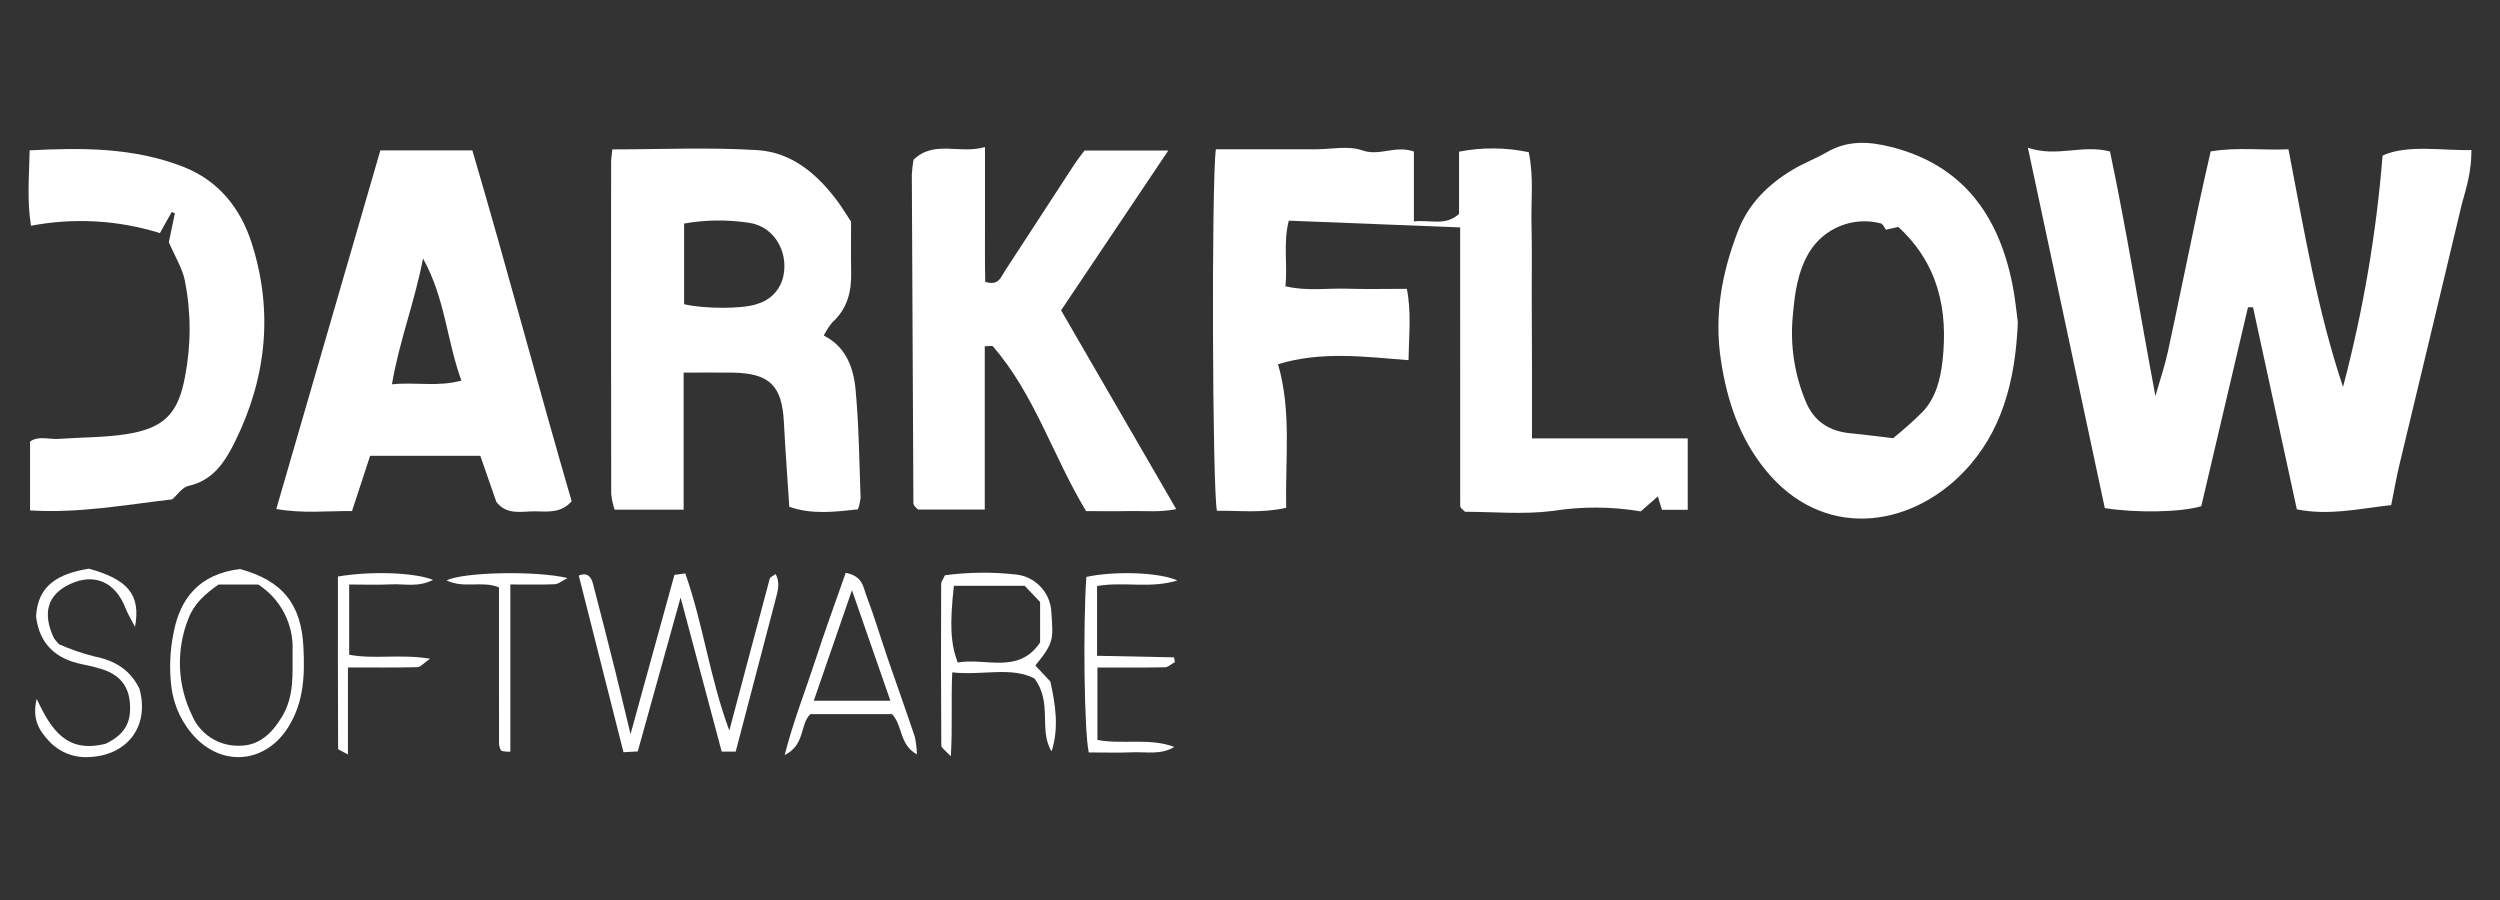 <svg xmlns="http://www.w3.org/2000/svg" width="175" height="63" viewBox="0 0 175 63" fill="none">
  <rect x="0" y="0" width="175" height="63" fill="#333333" stroke="none"/>
  <g clip-path="url(#clip0_3839_1038)">
    <path d="M141.952 10.341C143.986 11.03 145.741 10.096 147.7 10.603C148.866 16.135 149.762 21.786 150.88 27.722C151.222 26.52 151.543 25.589 151.749 24.634C152.484 21.231 153.176 17.82 153.895 14.414C154.159 13.16 154.453 11.913 154.747 10.6C156.612 10.284 158.402 10.535 160.192 10.45C161.292 16.127 162.203 21.697 164.012 27.085C165.415 21.78 166.341 16.36 166.781 10.89C168.531 10.083 171.069 10.569 173 10.5C173 12 172.681 13.028 172.327 14.289C170.888 20.369 169.413 26.441 167.963 32.518C167.739 33.454 167.576 34.405 167.384 35.356C165.143 35.606 163.006 36.11 160.779 35.653C159.75 30.909 158.73 26.208 157.711 21.507L157.359 21.51C156.265 26.167 155.172 30.825 154.09 35.431C152.723 35.859 149.517 35.922 147.336 35.565C145.576 27.32 143.805 19.02 141.952 10.341Z" fill="white"/>
    <path d="M102.21 15.919L90.215 15.446C89.812 17.008 90.143 18.488 89.981 20.038C91.456 20.393 92.879 20.166 94.281 20.209C95.644 20.25 97.009 20.218 98.479 20.218C98.804 21.853 98.625 23.446 98.595 25.212C95.52 24.973 92.499 24.566 89.462 25.495C90.413 28.748 89.962 32.129 90.031 35.546C88.239 35.945 86.701 35.726 85.186 35.755C84.865 34.26 84.796 12.857 85.11 10.45H88.557C89.729 10.45 90.901 10.45 92.073 10.451C93.179 10.452 94.384 10.179 95.368 10.527C96.578 10.956 97.648 10.147 98.972 10.606V15.499C100.157 15.369 101.18 15.845 102.133 14.972V10.616C103.745 10.302 105.404 10.314 107.011 10.653C107.378 12.38 107.161 14.065 107.205 15.732C107.249 17.359 107.218 18.987 107.222 20.615C107.227 22.308 107.235 24 107.238 25.693C107.241 27.307 107.239 28.92 107.239 30.689H118.14V35.686H116.336C116.235 35.359 116.145 35.067 116.046 34.747C115.649 35.097 115.265 35.436 114.854 35.798C112.809 35.451 110.721 35.441 108.672 35.768C106.627 36.027 104.523 35.824 102.555 35.824C102.467 35.752 102.382 35.675 102.302 35.594C102.258 35.551 102.227 35.495 102.214 35.434C102.21 28.995 102.21 22.556 102.21 15.919Z" fill="white"/>
    <path d="M47.854 26.082V35.678H43.022C42.904 35.321 42.825 34.952 42.785 34.578C42.772 26.834 42.769 19.089 42.778 11.344C42.778 11.097 42.825 10.85 42.864 10.457C46.297 10.457 49.676 10.3 53.031 10.51C55.409 10.659 57.198 12.172 58.606 14.062C58.951 14.525 59.249 15.024 59.576 15.519C59.576 16.687 59.557 17.859 59.582 19.029C59.61 20.384 59.331 21.6 58.272 22.554C58.034 22.842 57.83 23.156 57.664 23.491C59.224 24.269 59.747 25.742 59.89 27.27C60.125 29.783 60.147 32.316 60.241 34.841C60.211 35.118 60.149 35.391 60.055 35.654C58.426 35.829 56.859 36.033 55.251 35.478C55.117 33.415 54.972 31.487 54.873 29.557C54.741 26.98 53.866 26.119 51.253 26.084C50.213 26.071 49.173 26.082 47.854 26.082ZM47.887 21.294C49.271 21.627 52.001 21.637 52.986 21.281C53.394 21.171 53.768 20.963 54.077 20.674C54.385 20.386 54.619 20.027 54.756 19.628C55.314 17.851 54.306 15.888 52.476 15.602C50.954 15.363 49.403 15.379 47.887 15.649V21.294Z" fill="white"/>
    <path d="M141.249 22.556C141.077 26.694 140.12 30.267 137.46 33.032C133.632 37.013 127.546 37.815 123.554 32.86C121.757 30.63 120.899 28.059 120.468 25.244C119.982 22.07 120.524 19.109 121.658 16.172C122.398 14.254 123.757 12.929 125.45 11.9C126.222 11.431 127.087 11.116 127.867 10.66C129.321 9.81 130.821 9.893 132.373 10.285C137.37 11.548 139.872 15.025 140.857 19.836C141.063 20.842 141.153 21.872 141.249 22.556ZM132.515 30.675C133.241 30.092 133.935 29.472 134.596 28.817C135.509 27.832 135.831 26.562 135.977 25.261C136.377 21.681 135.678 18.462 132.882 15.885L132.02 16.08C131.895 15.922 131.805 15.681 131.656 15.637C130.716 15.392 129.722 15.454 128.82 15.817C127.918 16.179 127.157 16.822 126.649 17.65C125.826 19.033 125.634 20.529 125.496 22.102C125.298 24.154 125.611 26.223 126.408 28.123C126.995 29.529 128.08 30.196 129.559 30.333C130.454 30.416 131.345 30.538 132.515 30.675Z" fill="white"/>
    <path d="M26.625 10.527H33.065C35.473 18.693 37.632 26.907 40.015 35.085C39.312 35.914 38.377 35.815 37.498 35.794C36.557 35.773 35.511 36.108 34.745 35.135C34.381 34.088 34.002 33 33.622 31.906H25.909C25.509 33.124 25.095 34.387 24.64 35.773C22.91 35.76 21.195 35.959 19.341 35.629C21.802 27.15 24.203 18.876 26.625 10.527ZM29.613 18.095C29.014 21.191 27.949 23.872 27.436 26.902C29.127 26.73 30.646 27.098 32.299 26.641C31.277 23.854 31.17 20.902 29.613 18.095H29.613Z" fill="white"/>
    <path d="M63.947 11.182C65.392 9.78 67.159 10.816 68.949 10.293C68.949 12.1 68.946 13.64 68.95 15.18C68.953 16.722 68.933 18.266 68.966 19.726C69.897 20.027 70.051 19.414 70.318 19.007C71.949 16.516 73.566 14.017 75.193 11.524C75.404 11.201 75.649 10.899 75.917 10.535H81.782C79.254 14.303 76.798 17.963 74.275 21.723C76.934 26.314 79.583 30.888 82.335 35.64C81.148 35.875 80.128 35.754 79.122 35.774C78.09 35.795 77.056 35.779 76.028 35.779C73.702 31.93 72.427 27.614 69.502 24.244C69.449 24.183 69.264 24.237 68.934 24.237V35.666H64.256C64.169 35.587 64.087 35.503 64.011 35.414C63.971 35.362 63.946 35.3 63.938 35.234C63.898 27.56 63.861 19.885 63.828 12.21C63.848 11.866 63.888 11.523 63.947 11.182Z" fill="white"/>
    <path d="M2.103 35.728V30.906C2.703 30.485 3.435 30.771 4.121 30.722C5.666 30.61 7.229 30.631 8.756 30.404C11.462 30 12.473 28.979 12.951 26.367C13.385 24.142 13.381 21.854 12.938 19.631C12.758 18.765 12.254 17.967 11.819 16.955C11.934 16.405 12.088 15.67 12.242 14.935L12.02 14.836L11.193 16.317C8.274 15.405 5.174 15.229 2.17 15.802C1.886 14.075 2.035 12.356 2.076 10.525C5.778 10.33 9.375 10.327 12.828 11.677C15.304 12.644 16.835 14.578 17.614 17.006C19.146 21.776 18.658 26.457 16.445 30.925C15.764 32.298 14.934 33.632 13.193 34.013C12.754 34.109 12.411 34.646 12.054 34.955C8.734 35.342 5.493 35.944 2.103 35.728Z" fill="white"/>
    <path d="M51.499 52.612H50.519C49.594 49.148 48.67 45.683 47.641 41.826C46.571 45.671 45.611 49.122 44.643 52.6L43.643 52.654C42.601 48.535 41.562 44.429 40.515 40.29C41.152 40.029 41.393 40.421 41.513 40.877C42.055 42.937 42.574 45.002 43.091 47.067C43.416 48.367 43.722 49.672 44.137 51.389C45.232 47.417 46.222 43.827 47.211 40.239C47.46 40.206 47.647 40.181 47.969 40.139C49.226 43.686 49.687 47.477 51.053 51.136C52.029 47.461 52.952 43.974 53.888 40.49C53.913 40.395 54.083 40.338 54.296 40.183C54.624 40.804 54.443 41.382 54.291 41.961C53.374 45.451 52.46 48.942 51.499 52.612Z" fill="white"/>
    <path d="M66.656 47.066C66.568 49.124 66.682 50.862 66.558 52.945C66.16 52.51 65.892 52.354 65.891 52.196C65.867 48.424 65.863 44.653 65.881 40.881C65.881 40.706 66.028 40.532 66.147 40.268C67.8 40.049 69.473 40.032 71.13 40.216C71.786 40.289 72.395 40.594 72.846 41.076C73.298 41.557 73.564 42.184 73.595 42.844C73.717 44.736 73.811 44.965 72.473 46.584L73.524 47.706C73.889 49.349 74.136 50.955 73.611 52.597C72.682 51.089 73.701 49.203 72.409 47.493C70.782 46.645 68.765 47.298 66.656 47.066ZM66.771 41.007C66.478 43.718 66.532 45.008 67.037 46.377C68.969 46.016 71.285 47.235 72.807 44.973V42.14C72.447 41.761 72.005 41.297 71.728 41.007L66.771 41.007Z" fill="white"/>
    <path d="M16.796 39.831C19.76 40.639 21.091 42.271 21.24 45.301C21.337 47.255 21.28 49.147 20.172 50.909C18.652 53.324 15.793 53.721 13.756 51.712C12.793 50.739 12.176 49.475 12.002 48.117C11.842 46.842 11.893 45.55 12.151 44.291C12.612 41.865 13.964 40.181 16.796 39.831ZM15.302 40.917C14.341 41.581 13.577 42.277 13.192 43.294C12.757 44.381 12.555 45.547 12.599 46.717C12.643 47.887 12.931 49.035 13.447 50.086C13.717 50.719 14.168 51.257 14.744 51.633C15.32 52.01 15.994 52.207 16.681 52.201C18.126 52.233 19.027 51.351 19.746 50.157C20.613 48.718 20.469 47.161 20.48 45.61C20.528 44.685 20.332 43.765 19.91 42.941C19.488 42.117 18.857 41.419 18.079 40.917L15.302 40.917Z" fill="white"/>
    <path d="M59.199 40.099C60.398 40.324 60.423 41.104 60.635 41.659C61.189 43.105 61.627 44.596 62.13 46.062C62.758 47.896 63.415 49.72 64.034 51.557C64.121 51.969 64.172 52.388 64.185 52.809C62.932 52.104 63.212 50.82 62.447 49.99H56.724C55.982 50.706 56.383 52.132 54.926 52.856C55.549 50.422 56.373 48.374 57.053 46.282C57.725 44.211 58.474 42.172 59.199 40.099ZM62.328 49.053C61.452 46.536 60.623 44.152 59.637 41.318C58.654 44.163 57.816 46.589 56.964 49.053H62.328Z" fill="white"/>
    <path d="M76.794 41.022V45.906C78.624 45.943 80.402 45.978 82.181 46.014L82.244 46.346C82.01 46.472 81.778 46.704 81.542 46.709C79.996 46.742 78.449 46.726 76.82 46.726V51.794C78.583 52.134 80.447 51.628 82.201 52.284C81.273 52.855 80.262 52.624 79.294 52.661C78.261 52.702 77.225 52.671 76.211 52.671C75.894 51.142 75.806 43.849 76.045 40.384C77.949 39.969 81.085 40.039 82.42 40.633C80.487 41.223 78.691 40.695 76.794 41.022Z" fill="white"/>
    <path d="M6.221 39.807C8.951 40.557 9.871 41.633 9.45 43.881C9.155 43.303 8.934 42.954 8.788 42.575C8.091 40.764 6.643 40.104 4.966 40.856C3.335 41.587 2.93 42.894 3.783 44.683C3.891 44.83 4.008 44.969 4.133 45.1C4.917 45.444 5.728 45.724 6.556 45.938C7.988 46.221 9.101 46.844 9.762 48.218C10.5 50.905 8.845 52.902 6.216 52.995C5.695 53.026 5.174 52.94 4.69 52.745C4.207 52.55 3.772 52.249 3.419 51.866C2.746 51.137 2.23 50.351 2.566 48.926C3.583 51.053 4.632 52.761 7.402 52.06C8.156 51.688 9.043 51.104 9.102 49.786C9.172 48.251 8.563 47.289 7.119 46.835C6.687 46.702 6.249 46.593 5.805 46.509C3.954 46.148 2.771 45.131 2.526 43.171C2.626 40.913 4.162 40.148 6.221 39.807Z" fill="white"/>
    <path d="M24.357 52.817C23.861 52.533 23.668 52.474 23.668 52.415C23.654 48.393 23.649 44.373 23.655 40.356C25.863 39.977 28.946 40.05 30.314 40.59C29.266 41.131 28.304 40.858 27.402 40.904C26.442 40.953 25.478 40.915 24.441 40.915V45.83C26.178 46.167 28.001 45.764 30.104 46.11C29.639 46.433 29.434 46.698 29.223 46.703C27.67 46.738 26.116 46.722 24.357 46.722V52.817Z" fill="white"/>
    <path d="M35.724 52.622C35.529 52.624 35.334 52.608 35.143 52.575C35.085 52.543 35.041 52.492 35.018 52.431C34.969 52.315 34.941 52.191 34.932 52.066C34.928 48.429 34.929 44.793 34.929 41.116C33.761 40.63 32.483 41.22 31.264 40.63C32.451 40.033 37.566 39.941 39.731 40.464C39.314 40.675 39.082 40.887 38.843 40.897C37.874 40.936 36.903 40.913 35.724 40.913V52.622Z" fill="white"/>
  </g>
  <defs>
    <clipPath id="clip0_3839_1038">
      <rect width="172" height="43" fill="white" transform="translate(2 10)"/>
    </clipPath>
  </defs>
</svg>